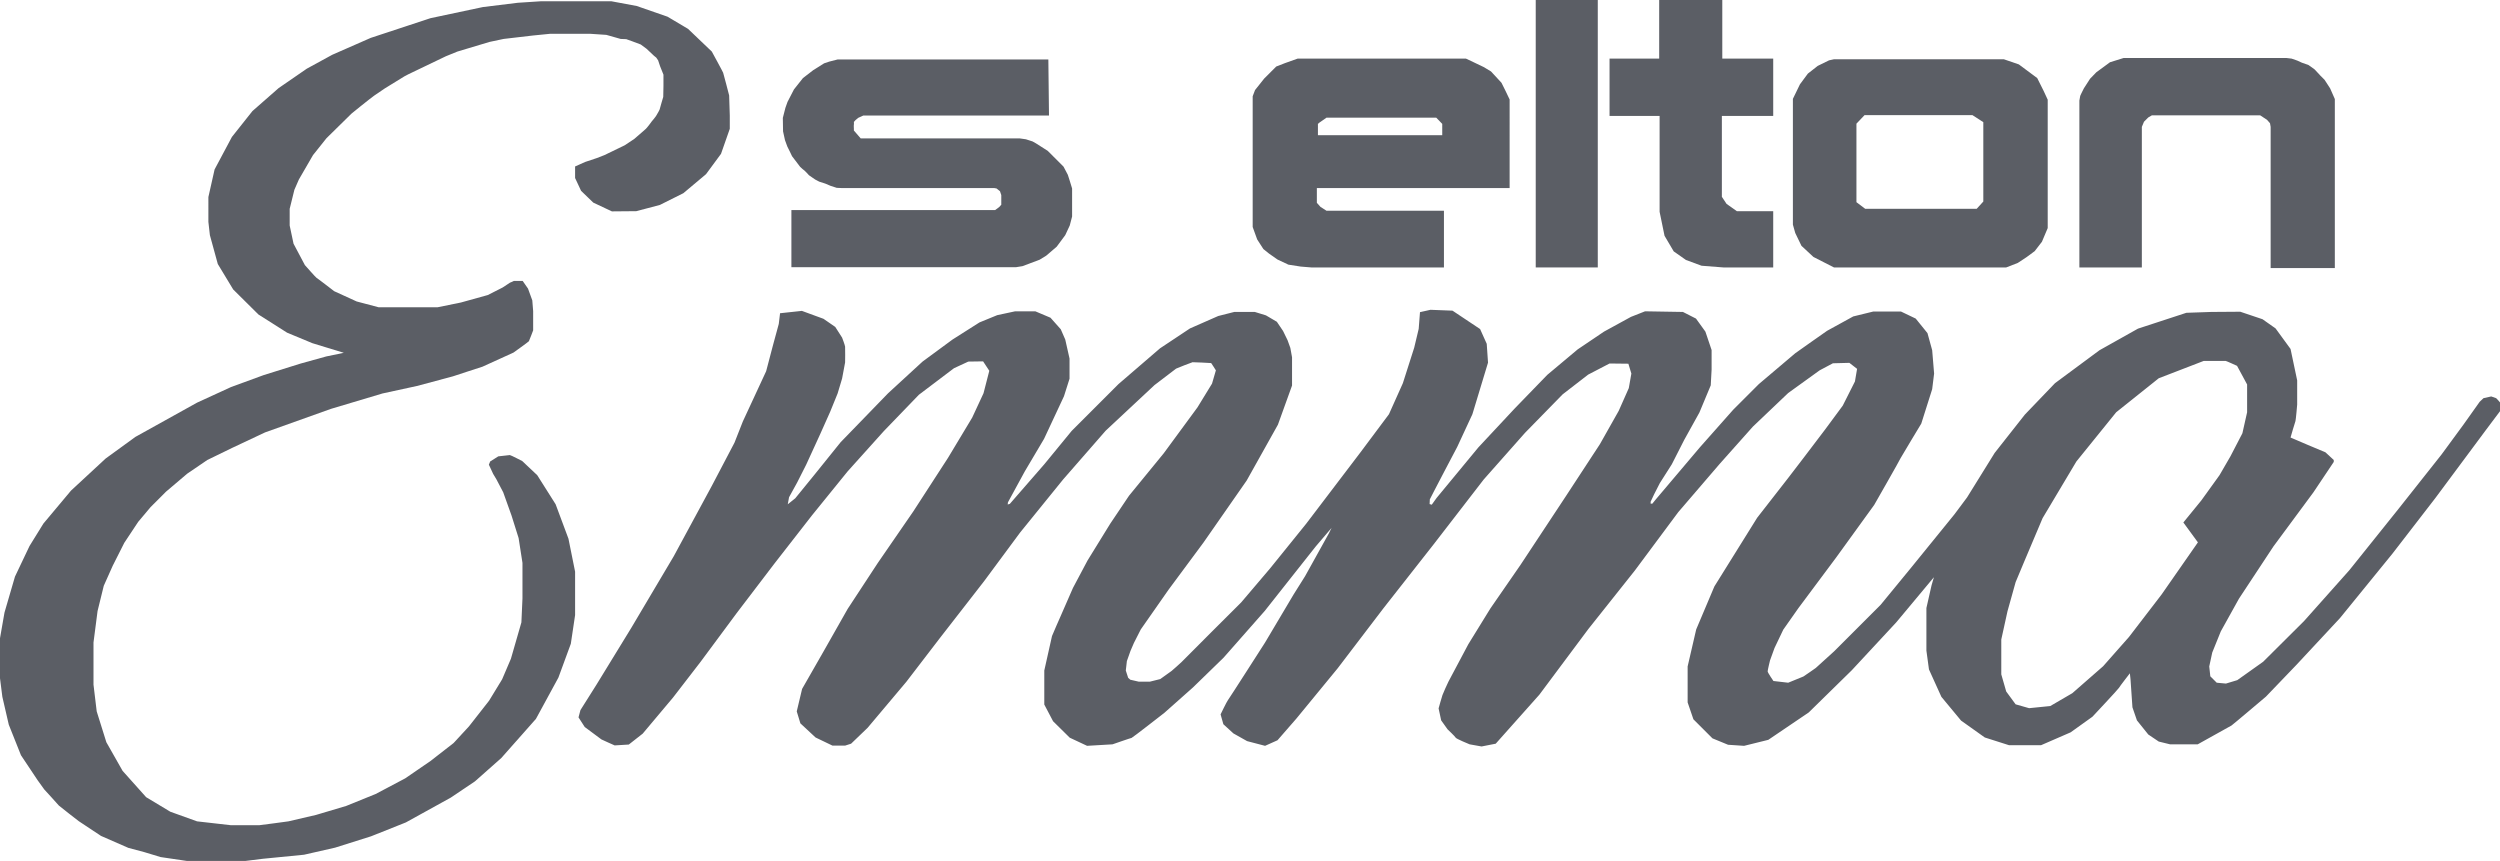 <?xml version="1.0" encoding="utf-8"?>
<!-- Generator: Adobe Illustrator 19.2.1, SVG Export Plug-In . SVG Version: 6.00 Build 0)  -->
<svg version="1.1" id="Lag_1" xmlns="http://www.w3.org/2000/svg" xmlns:xlink="http://www.w3.org/1999/xlink" x="0px" y="0px"
	 width="1168.5px" height="402.4px" viewBox="0 0 1168.5 402.4" style="enable-background:new 0 0 1168.5 402.4;"
	 xml:space="preserve">
<style type="text/css">
	.st0{fill:#5B5E65;}
	.st1{filter:url(#Adobe_OpacityMaskFilter);}
	.st2{mask:url(#SVGID_1_);fill:#5B5E65;}
	.st3{fill:#8B161A;}
</style>
<path class="st0" d="M490.3,54h-86.8l-2.4,1.1l-1.2,1l-0.8,0.9c0,0,0.1,1.2,0,1.3c-0.1,0.1,0,1.9,0,1.9l0,0.8l3.2,3.7h74.4l2.8,0.4
	l3.1,1l1.6,0.9l5.5,3.5l4.4,4.4l3,3l2,3.8l0.9,2.8l1.1,3.6v13.1l-1.1,4.2l-2.1,4.5l-4,5.4l-4.9,4.2l-3.1,1.9l-8,3l-3.1,0.5l-104.9,0
	V98.2h95.2l1.9-1.4l1-1.1l0-4.5l-0.6-1.8l-1.6-1.3l-1.1-0.2h-71.3l-2.3-0.1l-2.8-0.9l-2.6-1.1l-2.8-0.9l-1.9-1l-1.6-1.1l-1.3-0.9
	l-1-1.1l-1-1l-1-0.8l-1.1-1l-1.9-2.5l-1.9-2.5l-1-2.1l-1.2-2.4l-1.1-3l-0.9-4.1l-0.1-6.3l1.2-4.7l1-2.8l3-5.8l4.2-5.3l4.8-3.7
	l5.1-3.2l2.4-0.8l3.9-1h2.8H490L490.3,54z"/>
<defs>
	<filter id="Adobe_OpacityMaskFilter" filterUnits="userSpaceOnUse" x="499.9" y="0.8" width="75" height="124.2">
		<feFlood  style="flood-color:white;flood-opacity:1" result="back"/>
		<feBlend  in="SourceGraphic" in2="back" mode="normal"/>
	</filter>
</defs>
<mask maskUnits="userSpaceOnUse" x="499.9" y="0.8" width="75" height="124.2" id="SVGID_1_">
	<g class="st1">
	</g>
</mask>
<path class="st2" d="M499.9,27.8v25.5h21.6h1.1l0.1,49.9l1.3,5.9l4.4,7.5c0,0,3.8,3.3,3.9,3.3c0.1,0,3.1,1.6,3.1,1.6l3,1.2l5.4,1.4
	l3.9,0.6l6,0.3h21.2V98.2H558l-3.4-1.8l-2.1-2.5l-1.4-2l-0.6-1.5V77.4V54.5h24.5v-27H551V0.8h-28.5V27h-22.6V27.8z"/>
<path class="st3" d="M615.9,63.1"/>
<path class="st0" d="M616.7,87.9h88.9V46.5c0,0-3.6-7.6-3.8-7.8s-4.9-5.3-4.9-5.3l-3.5-2.1l-4.6-2.2l-3.6-1.7h-0.9h-77.8l-5.9,2.1
	l-4.1,1.6l-5.6,5.6l-4.3,5.4l-1.1,2.9v3v58.1l2.1,5.8l2.9,4.5l2.6,2.1l4,2.8l5.1,2.4l5.8,0.9l4.9,0.4h62V98.5H620l-2.8-1.8l-1.7-1.9
	v-6.9H616.7z M615.9,58l0.8-0.7L620,55h51.3l2.8,2.9v5.3h-58.1V58z"/>
<rect x="717.8" class="st0" width="29" height="125"/>
<polygon class="st0" points="752.3,54.2 775.7,54.2 775.7,99 778,110.2 782.3,117.5 788,121.5 795.3,124.2 805.5,125 828.8,125 
	828.8,98.7 811.8,98.7 807,95.3 804.8,92 804.8,54.2 828.8,54.2 828.8,27.4 805,27.4 805,0 775.5,0 775.5,27.4 752.3,27.4 "/>
<path class="st3" d="M834.7,13.7"/>
<path class="st0" d="M955.2,42.5l-3-6l-8.6-6.4l-7-2.4h-4.1h-75.3l-2.3,0.5l-5.3,2.6l-4.6,3.6l-3.7,5l-3.3,6.8V105l1.1,3.9l2.9,6
	l5.6,5.2l9.6,4.9h80.5l5.4-2.1l4.1-2.7l3.8-2.8l3.4-4.4l2.7-6.4v-60L955.2,42.5z M927,94.2l-3.1,3.4h-52.1l-4.1-3.1V57.8l3.8-4h50.4
	l5.1,3.3V94.2z"/>
<polygon class="st0" points="971.9,125 1001.1,125 1001.1,59.3 1002.1,56.9 1004.1,54.9 1005.8,53.9 1056.4,53.9 1059.6,56 
	1061,57.6 1061.3,59.3 1061.3,125.3 1091.3,125.3 1091.3,46.3 1089.1,41.3 1086.5,37.3 1084.5,35.3 1083.3,34 1081.8,32.4 
	1079,30.4 1075.9,29.3 1073.7,28.3 1071.1,27.4 1068.6,27.1 992.6,27.1 986.2,29.1 979.8,33.8 976.9,36.8 974,41.3 972.9,43.5 
	972.3,44.8 971.9,47 "/>
<path class="st0" d="M268.8,77.8l4.7-2.1l5.4-1.8l3.6-1.4l9.5-4.6c0,0,2.7-1.8,3-2c0.3-0.2,1.5-1,1.5-1s5.4-4.7,5.4-4.7
	s1.5-1.7,1.8-2.2c0.3-0.5,1.5-2,1.8-2.3s1.2-1.6,1.2-1.6l1.1-1.9l0.5-1l0.9-3.2l0.8-2.7l0.1-5.2v-5.2l-1.6-4l-0.9-2.7l-0.9-1.3
	l-1-0.8l-3.5-3.3c0,0-2.5-1.9-2.7-2c-0.3-0.1-4-1.5-4-1.5l-2.8-1l-2.6-0.1l-6.7-1.9l-7.5-0.5h-18.8l-8,0.8l-13.7,1.6l-6.6,1.4
	l-15,4.5l-5.4,2.2l-17.5,8.4l-1.9,1l-9.1,5.6l-5,3.4c0,0-2.4,1.8-2.5,1.9c-0.1,0.1-8.1,6.4-8.1,6.5c-0.1,0.1-11.7,11.5-11.7,11.5
	l-6.3,7.9l-6.6,11.4l-2.1,4.8l-2.2,8.9v7.8l1.8,8.5l5.3,10c0,0,5.2,5.9,5.5,6c0.3,0.1,8.2,6.2,8.2,6.2l10.5,4.8l10.2,2.7h27.7
	l10.8-2.2l12.6-3.5l6.9-3.5l3.5-2.3c0,0,1.8-0.7,1.8-0.8c0.1,0,4.1,0,4.1,0l2.5,3.6l2,5.5c0,0,0.4,4.8,0.4,5c0,0.2,0,9,0,9
	s-1.8,4.8-2,5.1c-0.2,0.3-7.2,5.3-7.2,5.3s-14.3,6.5-14.5,6.6s-13.7,4.4-13.8,4.5c-0.1,0-16.8,4.5-16.8,4.5l-16.1,3.5l-24.1,7.2
	l-30.8,11l-15.3,7.2L96.9,215l-9.4,6.4l-9.9,8.4l-7.2,7.2l-5.8,6.9l-6.5,9.8l-5.4,10.7l-4.2,9.4l-2.9,11.8l-1.9,14.7v19.7l1.5,12.5
	l4.5,14.4l7.6,13.4l11,12.3l11.3,6.8l12.5,4.5l15.8,1.8h13.3c0,0,13.3-1.7,13.6-1.8s12.9-3,12.9-3l14.1-4.2l13.8-5.6l13.8-7.3
	l11.8-8.1l10.8-8.4l7.2-7.8l9.4-12l6.1-10l4.1-9.6l4.9-17l0.5-11.2v-16.6l-1.8-11.6l-3.3-10.5l-3.9-10.9L232,224l-1.5-2.5l-2-4.3
	l0.6-1.5l3.8-2.4c0,0,5-0.6,5.4-0.6s5.8,2.8,5.8,2.8l7,6.6l8.6,13.6l6,16.1l3.1,15.4v20.3l-2,13.4l-5.8,15.8L250.5,336l-16.2,18.3
	L222,365.2l-11.3,7.6l-21,11.6l-16.3,6.5l-16.8,5.3l-14.5,3.3l-19.3,1.9l-8.9,1.1H88l-12.9-1.9l-7.6-2.3l-7.5-2l-12.8-5.6l-10.4-6.9
	c0,0-9.2-7.1-9.3-7.3c-0.1-0.2-6.8-7.5-6.8-7.5l-3.1-4.3L9.8,353l-5.7-14.3l-3-13L0,317v-18.7l2.1-12L7,269.5l6.8-14.3l6.5-10.5
	l12.9-15.4l16.2-15l13.9-10.1l28.8-16l15.9-7.3l15.3-5.6l17.3-5.4l11.9-3.3l8.2-1.7l-14.7-4.5l-11.8-4.9l-13.4-8.5L109,135.3
	l-7.2-11.9l-3.7-13.5l-0.7-6.2V92.1l2.9-12.9l8.1-15.2l9.6-12.1l12.2-10.7l13.2-9.1l11.9-6.5l18-7.9l27.9-9.2l24.5-5.2L242,1.3
	l10.7-0.7h2.6h30.5l11.8,2.2l14.4,5l9.6,5.7l11.1,10.6c0,0,5.3,9.7,5.3,9.9c0.1,0.1,2.8,10.6,2.8,10.6l0.3,9.4v6.2l-4.1,11.7l-7,9.5
	l-10.6,8.9l-11,5.5l-11,2.9l-11.4,0.1l-8.7-4.1l-5.7-5.5l-2.8-6L268.8,77.8z"/>
<path class="st0" d="M1166.7,186.1l-2.3-0.8l-3.6,0.8l-1.8,1.7l-7.6,10.7l-10.2,13.9l-20.1,25.4l-23,28.7l-21.2,23.8l-19.1,19
	l-12.1,8.6l-5.3,1.6l-4.3-0.4l-3-3l-0.5-4.6l1.4-6.5l4-9.9l8.5-15.3l16.1-24.4c0,0,18.6-25.1,18.7-25.3c0.1-0.2,9.5-14.2,9.5-14.2
	V215l-3.9-3.6c0,0-16.3-6.8-16.3-6.9c0-0.2,2.1-7.1,2.3-7.7c0.2-0.6,0.8-7.7,0.8-7.7v-11.3l-3.1-14.7l-7-9.6l-6.1-4.3l-10.4-3.5
	l-13.6,0.1l-11.6,0.4l-22.6,7.4l-18,10.1l-20.8,15.4l-14.1,14.7l-14.1,17.9l-12.9,20.8l-5.9,7.9l-20.3,25L879,282.7l-21.7,21.7
	l-8.6,7.8c0,0-5.4,3.8-5.8,4s-7.1,2.9-7.1,2.9l-6.9-0.8c0,0-2.7-3.9-2.7-4.5s1.1-5.1,1.1-5.1l2.1-5.8l4.1-8.6l7.1-10.1l17.6-23.6
	L876,236c0,0,12.3-21.5,12.3-21.8c0.1-0.3,9.7-16.2,9.7-16.2l5.1-16.1l0.9-7.3l-0.9-10.9l-2.2-8l-5.5-6.8l-6.9-3.3h-12.9l-9.4,2.3
	l-12.2,6.7c0,0-14.7,10.3-14.9,10.5c-0.2,0.2-17,14.4-17,14.4l-12,12l-15.6,17.6l-20.4,24.1l-1.8,2.2l-0.8,0l0-0.9l1.6-3.4l2.7-5.3
	l5.6-8.8l5.8-11.4l7.1-12.8l5.3-12.7l0.4-7.4v-9.1l-2.9-8.6l-4.4-6.1l-6.1-3.1l-17.7-0.3l-6.6,2.6l-12.6,6.9l-12.3,8.3l-14.2,11.9
	L707.9,191L691,209.1l-19.5,23.6l-2.3,3.2l-1-0.3l0.1-2.2l1.9-3.7l4.9-9.4l6-11.4l7.1-15.3l7.3-24.1l-0.6-8.8l-3.1-6.9l-12.9-8.6
	l-10.3-0.4l-4.9,1.1c0,0-0.6,7.6-0.6,7.8c0,0.2-2.1,8.8-2.1,8.8l-5.3,16.6l-6.5,14.5l-13.3,17.8l-25.4,33.4l-16.8,20.8l-13.6,16
	c0,0-27.7,27.6-27.9,27.9s-4.4,3.9-4.6,4.1s-5.3,3.8-5.3,3.8l-4.8,1.2h-5.3l-3.9-0.9l-1-0.9l-1.1-3.4l0.5-4.4l1.7-4.8l1.6-3.7
	l3.2-6.3l13-18.6l16.3-22l20.2-29l14.6-26.1l6.6-18.3V167l-0.8-4.4l-1.3-3.6l-2.1-4.3l-2.9-4.3l-5.1-3l-5.2-1.6h-9.6l-7.5,1.9
	l-13.2,5.8l-14,9.3l-19.4,16.7l-21.9,21.9l-12.8,15.6l-16.1,18.5l-1,0.3l0.1-1l7.9-14.5l9-15.2l9.3-19.9l2.6-8.2v-9.4l-2-8.9
	l-2.1-4.8l-4.8-5.4l-7.1-3h-9.4l-8.4,1.8l-8.3,3.4l-12.6,8l-14,10.3l-16.1,14.8l-22.2,22.9l-12,14.9l-9.2,11.3l-3.5,2.8l0.6-3.3
	l3.8-6.9l4.2-8.3l6.6-14.4l4.6-10.3l3.5-8.6l2.1-7l1.4-7.5c0,0,0.1-6.6,0-7.4s-1.4-4.2-1.4-4.2l-3.2-5l-5.5-3.8l-10.1-3.7l-10.2,1.1
	l-0.6,5l-2.8,10.3l-3.1,11.8l-10.9,23.5l-3.9,9.9l-10.6,20.2l-17.8,32.9l-19.8,33.4L278.8,320l-7.5,11.9l-0.9,3.4l2.9,4.5
	c0,0,7.5,5.6,7.8,5.8s6.2,2.8,6.2,2.8l6.6-0.4l6.5-5.1l14.2-16.9l12.8-16.6l16.9-22.8l17.6-23.1l17.6-22.6l16.7-20.6l16.9-18.8
	l16.4-17l16.4-12.4l6.7-3.1l6.9-0.1l2.9,4.4l-2.7,10.5l-5.3,11.4l-11.3,18.8L426.9,239l-16.6,24.1l-14.1,21.5l-11.4,20.1l-9.9,17.3
	l-2.5,10.5l1.7,5.6l7.1,6.6l7.9,3.8h5.9l2.8-0.9l7.7-7.4l18.1-21.5l15.8-20.6l20.6-26.5l16.8-22.7l20.1-24.8l19.9-22.8l22.8-21.3
	c0,0,9.8-7.5,10.1-7.7c0.3-0.2,7.5-3,7.7-3s8.5,0.3,8.7,0.4c0.2,0.2,2.2,3.4,2.2,3.4l-1.8,6.2l-6.8,11.1l-15.8,21.5l-16.2,19.8
	l-8.8,13.1L508.3,262l-6.8,12.8l-5.9,13.5c0,0-3.8,8.6-3.9,9s-3.6,16.1-3.6,16.1v15.9l4.1,7.8l7.8,7.7l8.1,3.8l11.9-0.7
	c0,0,8.6-3,8.9-3s15.3-11.7,15.3-11.7l13.4-11.9l14.3-13.9l19.2-21.8l23.8-30.1l7.5-8.8l-1.4,2.8l-11,19.8l-5.4,8.6l-13.3,22.4
	c0,0-16.9,26.4-17.4,27s-3.4,6.6-3.4,6.6l1.3,4.6l4.7,4.3l6.4,3.6l8.4,2.2l5.8-2.6l8.8-10.1l19.3-23.5l21.5-28.2l23.4-29.8
	l23.4-30.3l19.3-21.8l17.6-18l11.9-9.2l10-5.2l8.8,0.1l1.4,4.6l-1.2,6.8l-4.7,10.6l-8.8,15.6l-15.9,24.3l-21.2,32.1l-14.1,20.4
	l-10.3,16.7c0,0-8.8,16.6-9.3,17.5s-2.5,5.5-2.8,6.3s-1.8,6.2-1.8,6.2l1.2,5.6l3,4.2c0,0,3.6,3.4,3.8,3.9s6.2,3,6.5,3.1s5.6,1,5.6,1
	l6.6-1.3l20.4-22.9l22.9-30.7l21.7-27.3l20.3-27.3l19.4-22.6l15.5-17.4l16.5-15.7l14.7-10.6l6.2-3.3l7.7-0.2l3.6,2.8l-1,5.9
	l-5.7,11.3l-8.2,11.1l-10.1,13.3l-7.2,9.4L821.3,242l-20,32.1l-8.5,20.1l-4,17.3v16.8l2.7,7.9l8.9,8.9l7.3,3l7.5,0.5l11.3-2.8
	l18.9-12.8l20.1-19.7l20.8-22.4l17.6-21.1l-1.1,3.8l-2.4,10.6v19.9l1.2,8.8l5.8,12.8l9.2,11.1l11.1,7.9l11.3,3.6h15l13.8-6l10.2-7.3
	c0,0,12.2-13,12.4-13.5s5.1-6.8,5.1-6.8s0.3,2.6,0.3,2.8s0.9,13.1,0.9,13.1l2.1,6.1l5.3,6.6l4.9,3.3l5.3,1.3h12.9
	c0,0,15.4-8.6,15.8-8.8s16.1-13.5,16.1-13.5l14.3-14.9l20.3-21.8l24.5-30.1l20-25.9l23.7-31.9l6.6-8.8c0,0,0.3-3,0.4-3.4
	S1166.7,186.1,1166.7,186.1z M1027.3,253.5l-17,24.4l-15.2,19.8l-12.1,13.7l-14.4,12.6l-10.3,6l-9.9,1l-6.3-1.8l-4.4-6l-2.3-8v-16.3
	l2.9-13.2l3.8-13.6l4.1-9.8l8.5-20.1l15.8-26.5l18.6-23l19.9-15.9l21-8.1c0,0,9.9,0,10.3,0c0.3,0,5.3,2.3,5.3,2.3l4.7,8.7v13
	l-2.2,9.8l-5.6,10.8l-5.1,8.8l-8.5,11.8l-8.4,10.3L1027.3,253.5z"/>
</svg>
